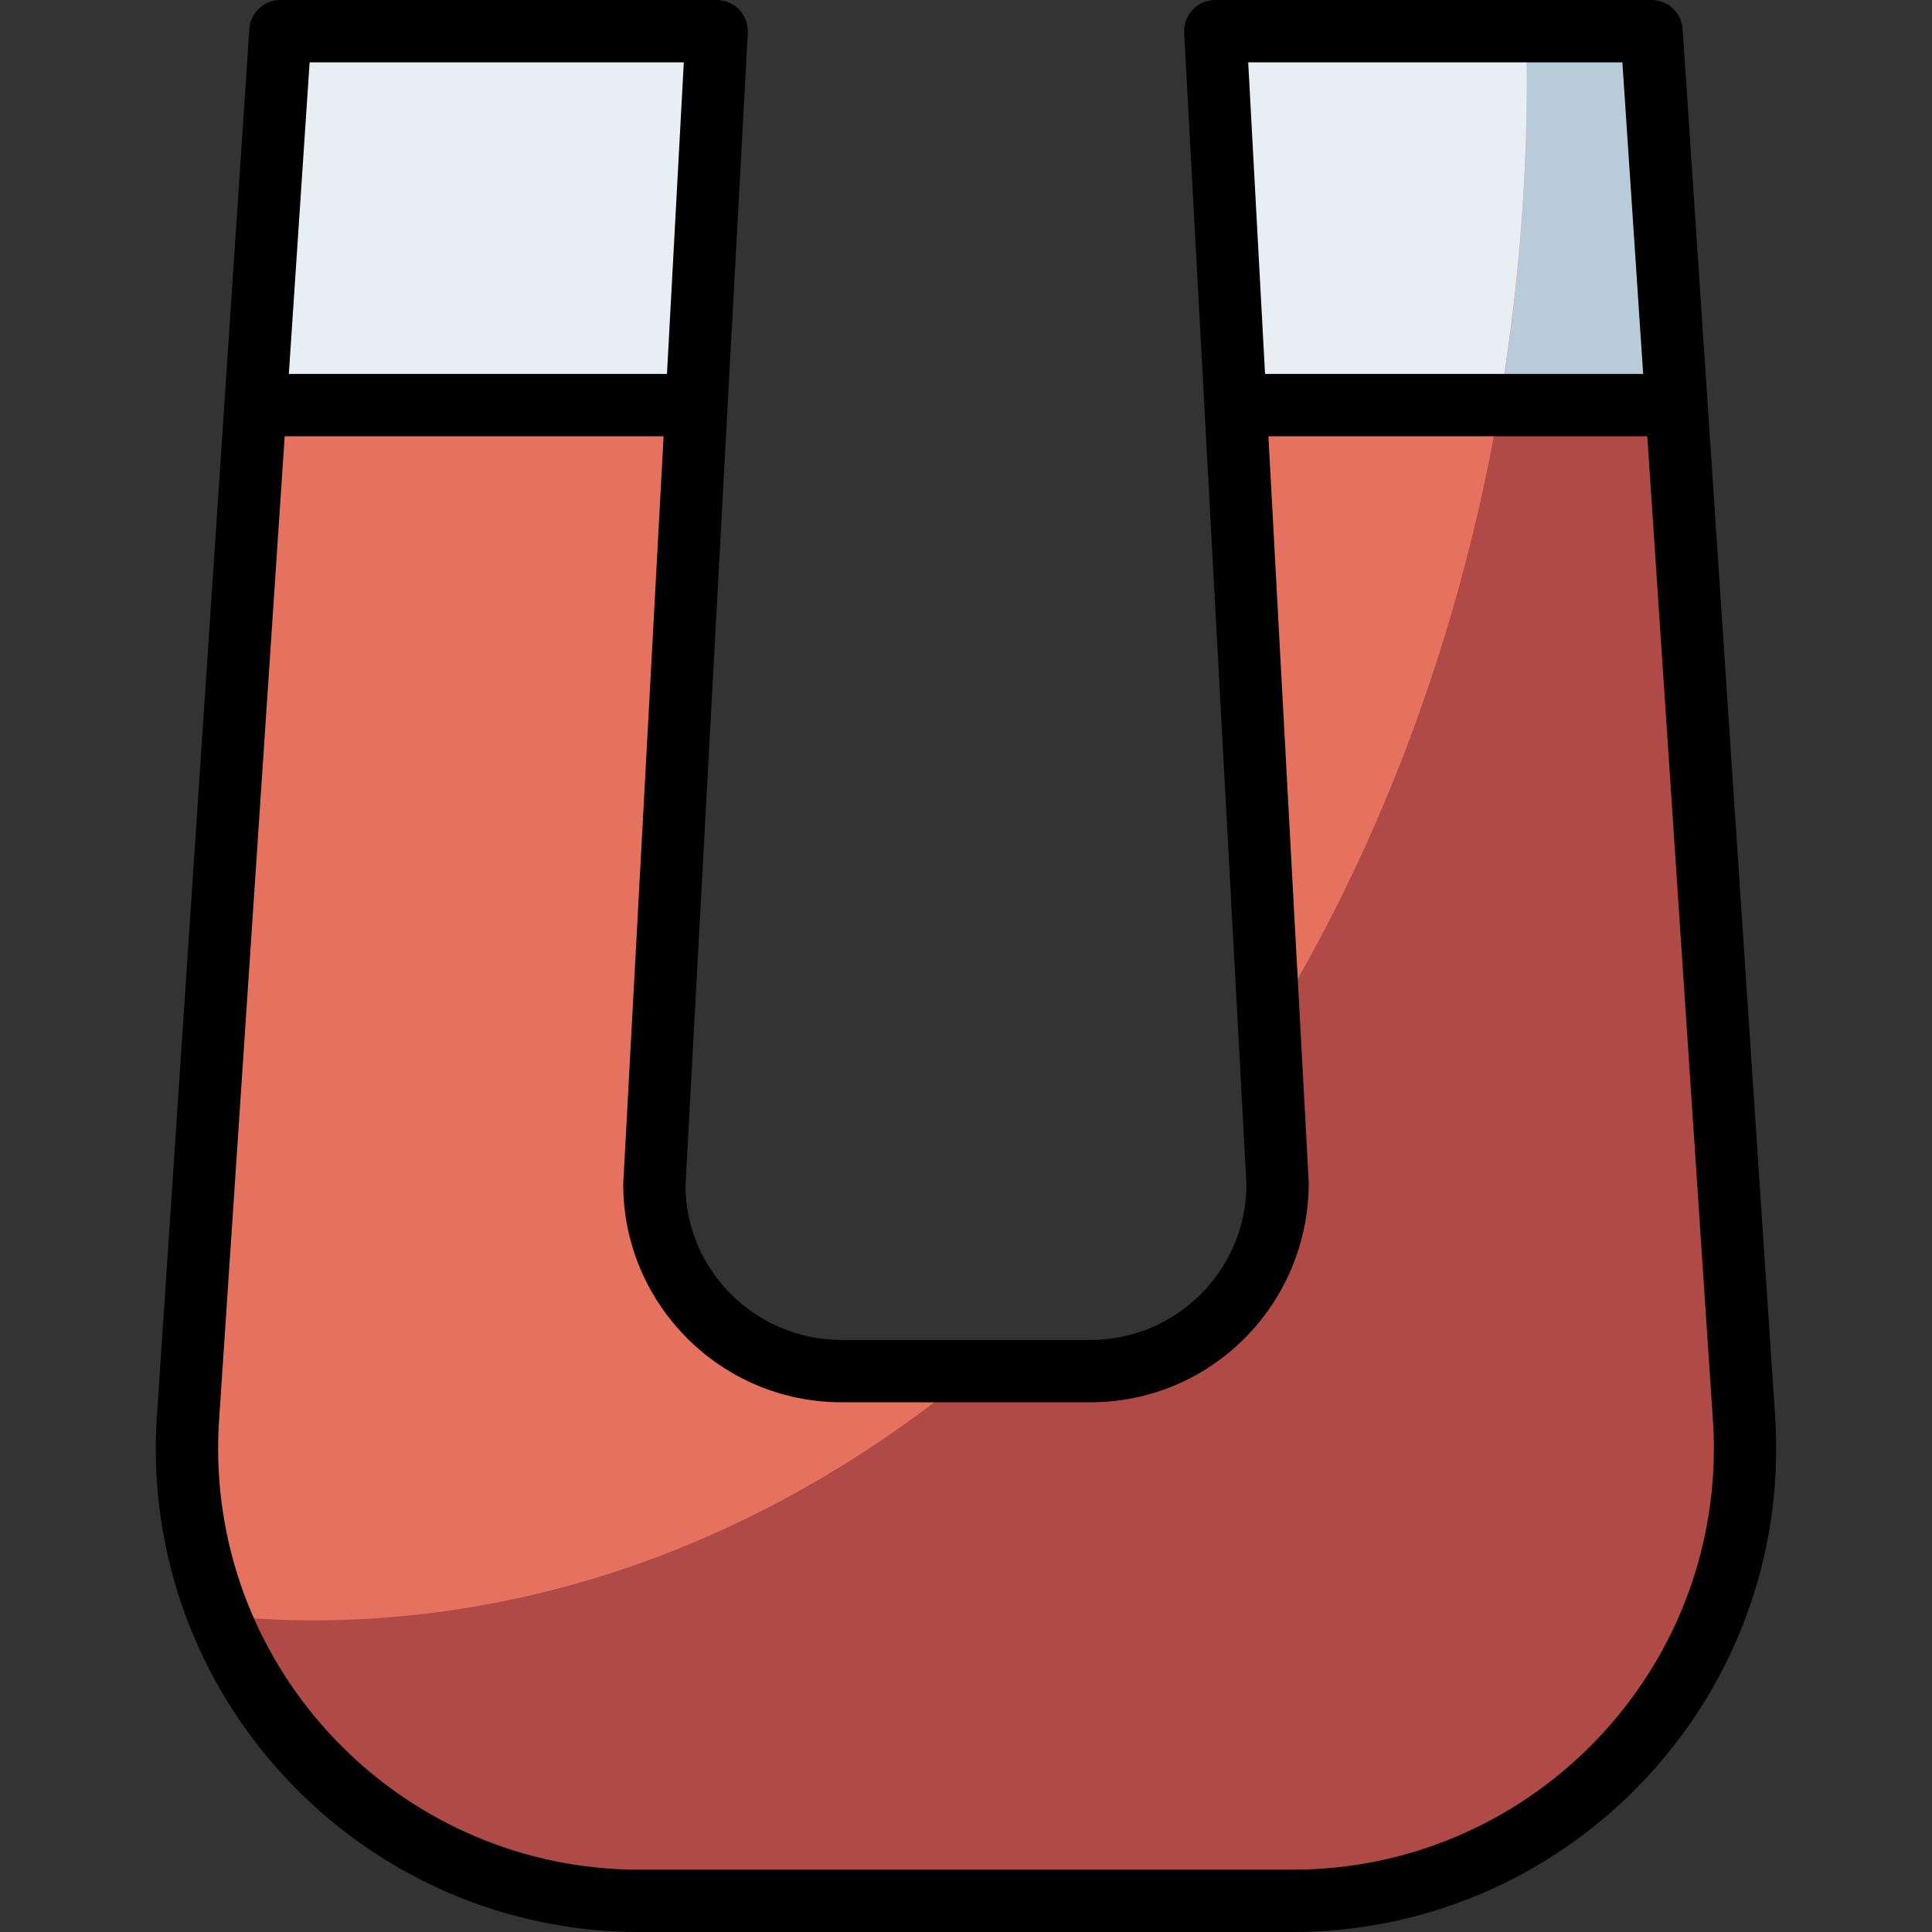 <svg height="496pt" viewBox="-40 0 496 496" width="496pt" xmlns="http://www.w3.org/2000/svg"><rect x="-40" y="0" width="496" height="496" fill="#333333" stroke="none"/><path d="m384 8 23.742 356.145c.168 2.566.258 5.145.258 7.719 0 64.145-51.992 116.137-116.137 116.137h-167.727c-64.145 0-116.137-51.992-116.137-116.137 0-2.574.09-5.152.258-7.727l23.742-356.137h112l-16 296c0 26.512 21.488 48 48 48h64c26.512 0 48-21.488 48-48l-16-296zm0 0" fill="#af4a47"/><path d="m384 8h-112l5.191 96h113.207zm0 0" fill="#b8cbd9"/><path d="m285.824 263.711c41.414-67.215 66.176-151.766 66.176-243.711 0-4.023-.145-8.008-.238-12h-79.762zm0 0" fill="#e4725f"/><path d="m176 352c-26.512 0-48-21.488-48-48l16-296h-112l-23.742 356.145c-.168 2.566-.258 5.145-.258 7.719 0 15.16 2.992 29.602 8.273 42.879 7.84.754 15.734 1.258 23.727 1.258 62.719 0 121.07-23.574 169.984-64zm0 0" fill="#e4725f"/><path d="m351.762 8h-79.762l5.191 96h67.711c4.609-27.078 7.098-55.168 7.098-84 0-4.023-.145-8.008-.238-12zm0 0" fill="#e8eff4"/><path d="m25.602 104h113.207l5.191-96h-112zm0 0" fill="#e8eff4"/><path d="m291.863 496h-167.727c-68.449 0-124.137-55.688-124.137-124.137 0-2.758.098-5.512.281-8.254l23.734-356.137c.281-4.207 3.777-7.473 7.984-7.473h112c2.191 0 4.297.902 5.809 2.496 1.504 1.594 2.297 3.742 2.176 5.93l-16 296c.016 21.629 17.961 39.574 40.016 39.574h64c22.055 0 40-17.945 40-40l-15.992-295.566c-.121-2.188.672-4.336 2.176-5.93 1.52-1.602 3.625-2.504 5.816-2.504h112c4.207 0 7.703 3.266 7.984 7.473l23.742 356.145c.176 2.734.273 5.496.273 8.246 0 68.449-55.688 124.137-124.137 124.137zm-252.375-480-23.25 348.672c-.16 2.398-.238 4.801-.238 7.191 0 59.633 48.504 108.137 108.137 108.137h167.734c59.625 0 108.129-48.504 108.129-108.137 0-2.398-.078-4.801-.238-7.191l-23.25-348.672h-96.062l15.543 287.566c.008 31.305-25.113 56.434-55.992 56.434h-64c-30.879 0-56-25.129-56-56l15.551-288zm0 0"/><path d="m24 96h120v16h-120zm0 0"/><path d="m280 96h112v16h-112zm0 0"/></svg>